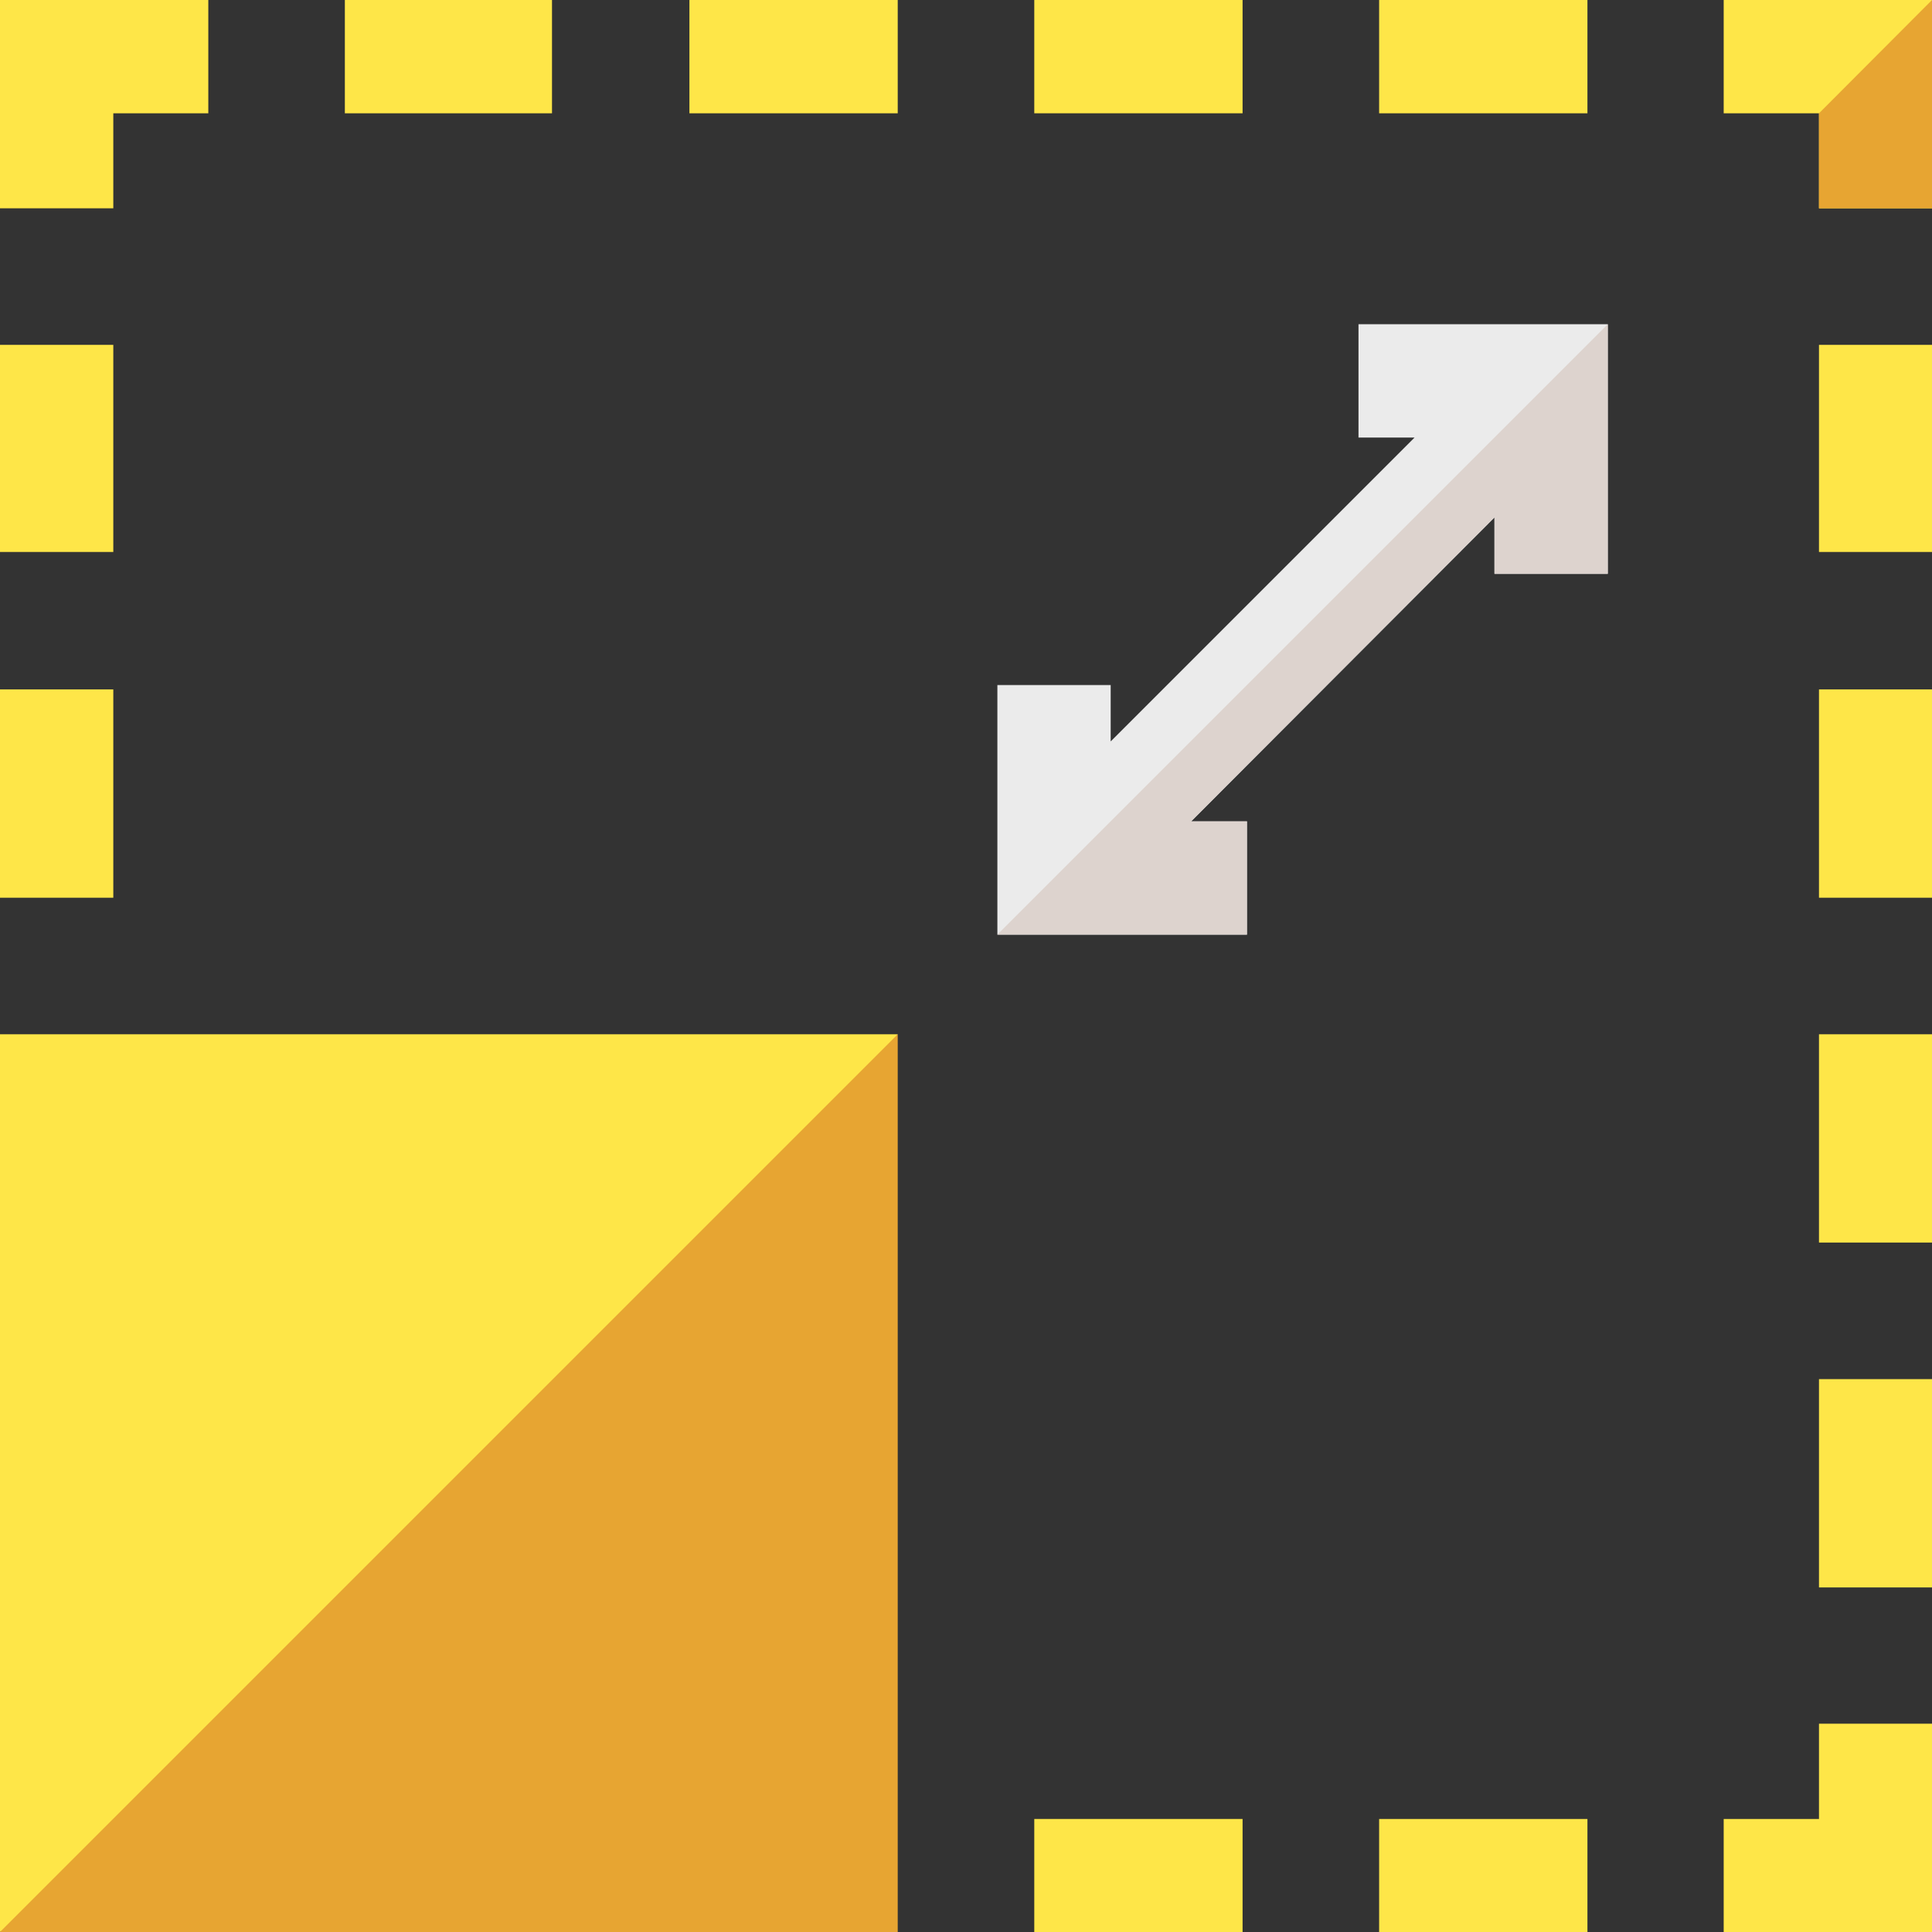 <svg xmlns="http://www.w3.org/2000/svg" viewBox="0 0 66.5 66.5"><rect x="0" y="0" width="66.5" height="66.5" fill="#333333" stroke="none"/><defs><style>.cls-1{fill:#fee648;}.cls-2{fill:#e7a532;}.cls-3{fill:#ebebeb;}.cls-4{fill:#ddd3ce;}</style></defs><g id="Livello_2" data-name="Livello 2"><g id="Livello_1-2" data-name="Livello 1"><path class="cls-1" d="M0,11.87H3.9V19H0Z"/><path class="cls-1" d="M0,23.73H3.9V30.9H0Z"/><path class="cls-1" d="M47.47,0h7.17V3.9H47.47Z"/><path class="cls-1" d="M35.6,0h7.17V3.9H35.6Z"/><path class="cls-1" d="M23.73,0H30.9V3.9H23.73Z"/><path class="cls-1" d="M11.87,0H19V3.9H11.87Z"/><path class="cls-1" d="M0,0V7.17H3.9V3.9H7.17V0Z"/><path class="cls-1" d="M59.33,0V3.9h3.28V7.17H66.5V0Z"/><path class="cls-2" d="M62.61,3.9V7.17H66.5V0Z"/><path class="cls-1" d="M62.61,11.87H66.5V19H62.61Z"/><path class="cls-1" d="M62.61,23.73H66.5V30.9H62.61Z"/><path class="cls-1" d="M62.61,35.6H66.5v7.17H62.61Z"/><path class="cls-1" d="M62.61,47.47H66.5v7.17H62.61Z"/><path class="cls-1" d="M62.61,62.61H59.33V66.5H66.5V59.33H62.61Z"/><path class="cls-1" d="M47.47,62.61h7.17V66.5H47.47Z"/><path class="cls-1" d="M35.6,62.61h7.17V66.5H35.6Z"/><path class="cls-1" d="M18.68,54.28,0,66.5V35.6H30.9Z"/><path class="cls-2" d="M30.9,66.5H0L30.9,35.6Z"/><path class="cls-3" d="M46.76,11.16v3.9h1.93L38.23,25.52V23.58h-3.9v8.59h8.59v-3.9H41L51.44,17.81v1.94h3.9V11.16Z"/><path class="cls-4" d="M34.33,32.17h8.59v-3.9H41L51.44,17.81v1.94h3.9V11.16Z"/></g></g></svg>